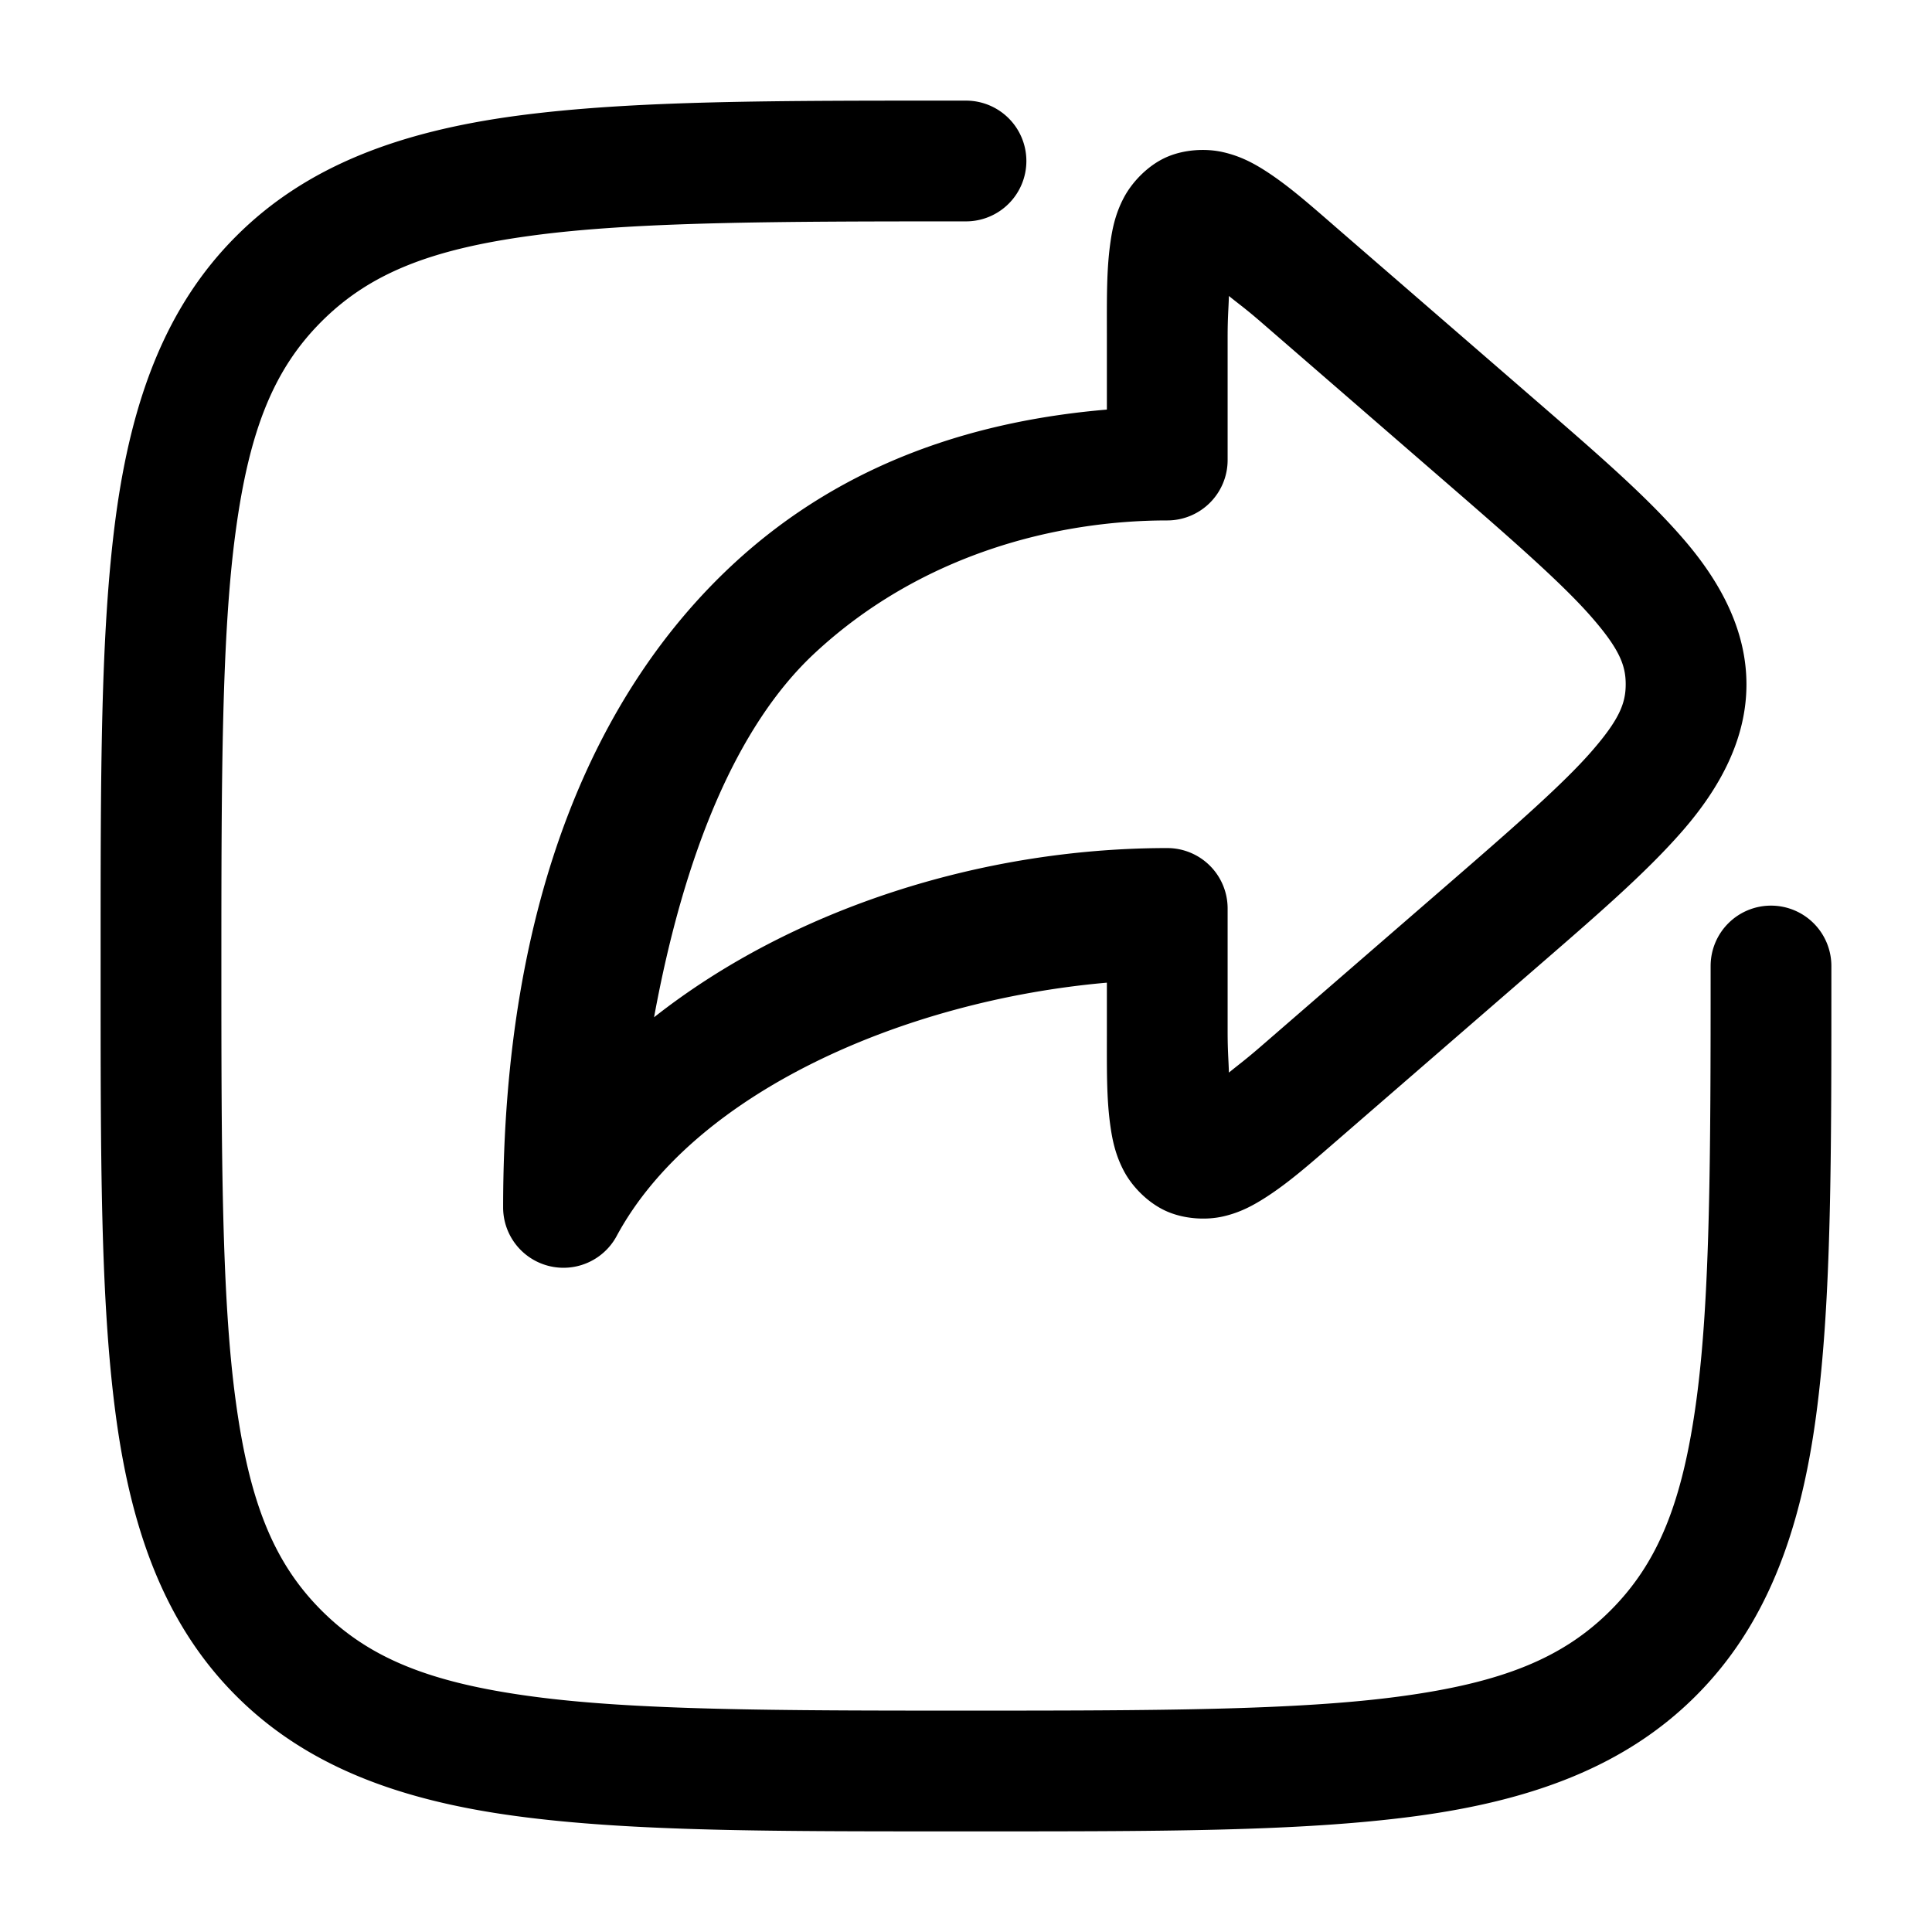 <?xml version="1.0" encoding="UTF-8" standalone="no"?>
<svg
   width="24"
   height="24"
   viewBox="0 0 24 24"

   version="1.1"
   id="svg2"
   xmlns="http://www.w3.org/2000/svg"
   xmlns:svg="http://www.w3.org/2000/svg">
  <defs
     id="defs2" />
  <path

     d="M 12,1.25 C 9.643,1.25 7.861,1.245 6.414,1.439 4.968,1.634 3.808,2.059 2.934,2.934 2.059,3.808 1.634,4.968 1.439,6.414 1.245,7.861 1.25,9.643 1.25,12 c 0,2.357 -0.005,4.139 0.189,5.586 0.194,1.447 0.62,2.606 1.494,3.48 0.874,0.875 2.034,1.3 3.48,1.494 C 7.861,22.755 9.643,22.75 12,22.75 c 2.357,0 4.139,0.005 5.586,-0.189 1.447,-0.194 2.606,-0.62 3.48,-1.494 0.875,-0.874 1.3,-2.034 1.494,-3.48 C 22.755,16.139 22.75,14.357 22.75,12 A 0.75,0.75 0 0 0 22,11.25 0.75,0.75 0 0 0 21.25,12 c 0,2.357 -0.004,4.11 -0.176,5.387 -0.172,1.277 -0.478,2.029 -1.068,2.619 -0.59,0.59 -1.343,0.897 -2.619,1.068 C 16.11,21.246 14.357,21.25 12,21.25 9.643,21.25 7.89,21.246 6.613,21.074 5.337,20.903 4.584,20.596 3.994,20.006 3.404,19.416 3.097,18.663 2.926,17.387 2.754,16.11 2.75,14.357 2.75,12 2.75,9.643 2.754,7.89 2.926,6.613 3.097,5.337 3.404,4.584 3.994,3.994 4.584,3.404 5.337,3.097 6.613,2.926 7.89,2.754 9.643,2.75 12,2.75 A 0.75,0.75 0 0 0 12.75,2 0.75,0.75 0 0 0 12,1.25 Z"
     id="path1" />
  <path
 
     d="M 15.197,1.891 C 14.984,1.841 14.706,1.854 14.48,1.957 14.255,2.06 14.063,2.262 13.961,2.455 13.859,2.648 13.82,2.828 13.795,3.004 13.744,3.355 13.75,3.717 13.75,4.189 V 5.088 C 12.223,5.218 10.523,5.688 9.092,7.023 7.431,8.573 6.25,11.136 6.25,15 a 0.75,0.75 0 0 0 1.41,0.355 C 8.615,13.582 11.213,12.43 13.75,12.207 v 0.604 c 0,0.472 -0.006,0.835 0.045,1.186 0.025,0.175 0.064,0.356 0.166,0.549 0.102,0.193 0.295,0.393 0.52,0.496 0.225,0.103 0.504,0.118 0.717,0.068 0.213,-0.049 0.374,-0.139 0.523,-0.234 0.298,-0.191 0.569,-0.433 0.926,-0.742 l 2.357,-2.043 c 0.811,-0.703 1.433,-1.237 1.898,-1.771 0.465,-0.534 0.793,-1.14 0.793,-1.818 0,-0.679 -0.328,-1.284 -0.793,-1.818 C 20.437,6.147 19.815,5.613 19.004,4.91 L 16.646,2.867 C 16.29,2.558 16.019,2.315 15.721,2.123 15.571,2.027 15.41,1.94 15.197,1.891 Z m 0.068,1.785 C 15.397,3.783 15.476,3.837 15.664,4 l 2.357,2.043 c 0.811,0.703 1.404,1.226 1.75,1.623 0.346,0.397 0.424,0.599 0.424,0.834 0,0.235 -0.078,0.437 -0.424,0.834 -0.346,0.397 -0.939,0.918 -1.75,1.621 l -2.357,2.043 c -0.189,0.164 -0.267,0.219 -0.398,0.326 -0.005,-0.169 -0.016,-0.264 -0.016,-0.514 v -1.525 a 0.75,0.75 0 0 0 -0.75,-0.75 c -2.28,0 -4.649,0.742 -6.375,2.102 C 8.498,10.604 9.153,9.017 10.115,8.119 11.44,6.883 13.124,6.465 14.5,6.465 a 0.75,0.75 0 0 0 0.75,-0.75 V 4.189 c 0,-0.25 0.011,-0.344 0.016,-0.514 z"
     id="path2" />
</svg>
